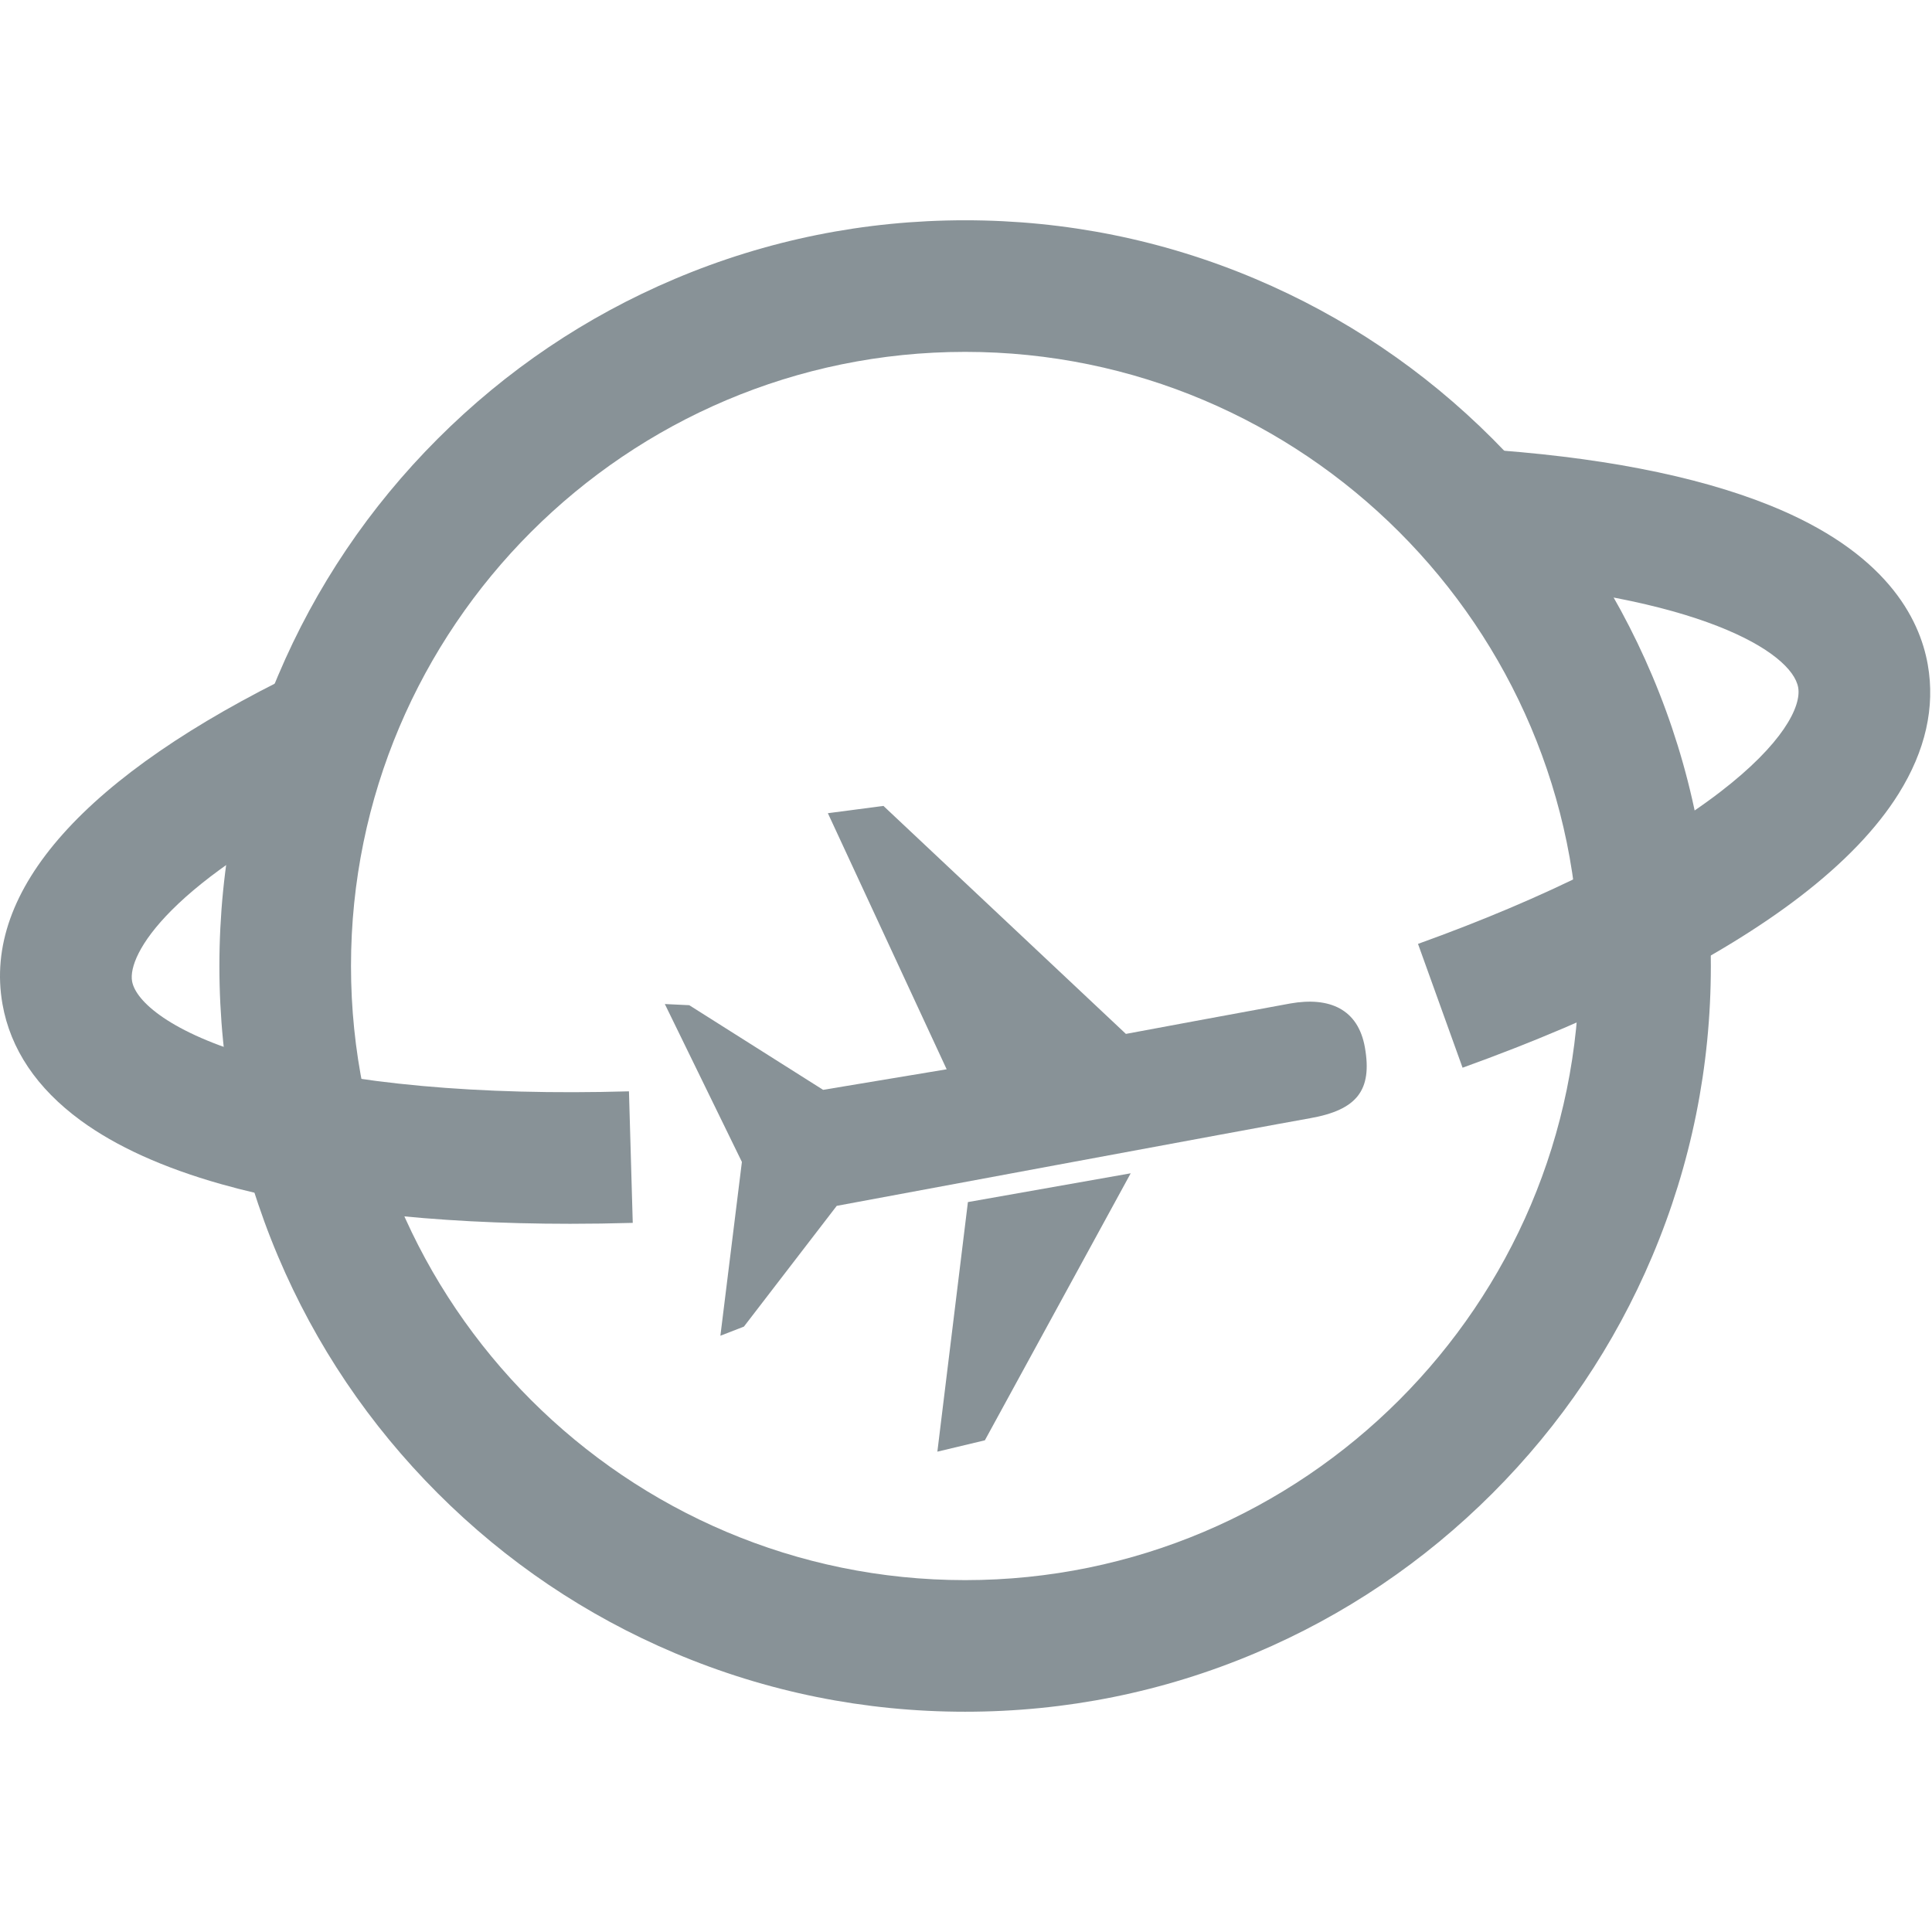 <svg t="1674472697839" class="icon" viewBox="0 0 1025 1024" version="1.1" xmlns="http://www.w3.org/2000/svg" p-id="1940" width="200" height="200"><path d="M512.035 907.638c-53.396 0-105.213-10.464-154.01-31.101-47.117-19.927-89.425-48.446-125.748-84.767-36.324-36.323-64.846-78.63-84.773-125.748-20.64-48.8-31.105-100.62-31.105-154.021s10.465-105.221 31.105-154.021c19.928-47.117 48.45-89.425 84.773-125.747 36.323-36.322 78.631-64.841 125.748-84.768 48.798-20.637 100.614-31.102 154.01-31.102 53.396 0 105.213 10.464 154.01 31.102 47.117 19.926 89.425 48.446 125.748 84.768 36.324 36.322 64.846 78.63 84.773 125.747 20.64 48.8 31.106 100.62 31.106 154.021s-10.466 105.221-31.106 154.021c-19.927 47.118-48.45 89.425-84.773 125.748-36.323 36.321-78.631 64.84-125.748 84.767C617.247 897.174 565.432 907.638 512.035 907.638zM512.035 186.182c-179.656 0-325.818 146.162-325.818 325.819s146.162 325.819 325.818 325.819c179.657 0 325.818-146.162 325.818-325.819S691.693 186.182 512.035 186.182z" fill="#889297" p-id="1941"></path><path d="M775.947 565.96l-23.641-65.693c68.039-24.487 123.393-52.291 160.074-80.41 33.409-25.608 43.406-45.524 41.62-55.622-3.294-18.68-52.597-49.25-174.935-56.963l4.394-69.68c63.604 4.011 115.885 14.095 155.39 29.972 61.38 24.67 79.507 59.587 83.906 84.534 3.994 22.607-1.212 45.664-15.479 68.521-11.489 18.407-29.125 36.793-52.419 54.65C912.536 507.709 850.671 539.069 775.947 565.96z" fill="#889297" p-id="1942"></path><path d="M302.45 648.768c-72.724 0.001-136.28-7.199-185.315-21.094-30.645-8.683-55.656-20.032-74.337-33.727-23.317-17.094-37.273-37.862-41.483-61.724-10.673-60.426 43.745-121.44 157.374-176.44l30.418 62.843c-99.801 48.306-121.504 87.49-119.036 101.461 1.857 10.533 20.283 27.432 66.097 40.414 49.619 14.059 117.92 20.275 197.522 17.992l2.007 69.789C324.427 648.606 313.33 648.768 302.45 648.768z" fill="#889297" p-id="1943"></path><path d="M684.536 531.887c-11.273 2-87.204 16.137-87.204 16.137L468.695 427.069l-29.478 3.863 63.023 135.864-65.546 10.909-71.023-44.91-12.954-0.613 40.887 83.773-11.41 92.205 12.477-4.842 49.25-64.068c0 0 228.159-42.453 251.182-46.5 24.865-4.409 33.024-14.864 29.023-37.567C720.537 534.887 705.423 528.205 684.536 531.887zM513.513 637.25l-16.205 132.41 25.205-6.024 77.364-141.658L513.513 637.25 513.513 637.25 513.513 637.25 513.513 637.25z" fill="#889297" p-id="1944"></path></svg>